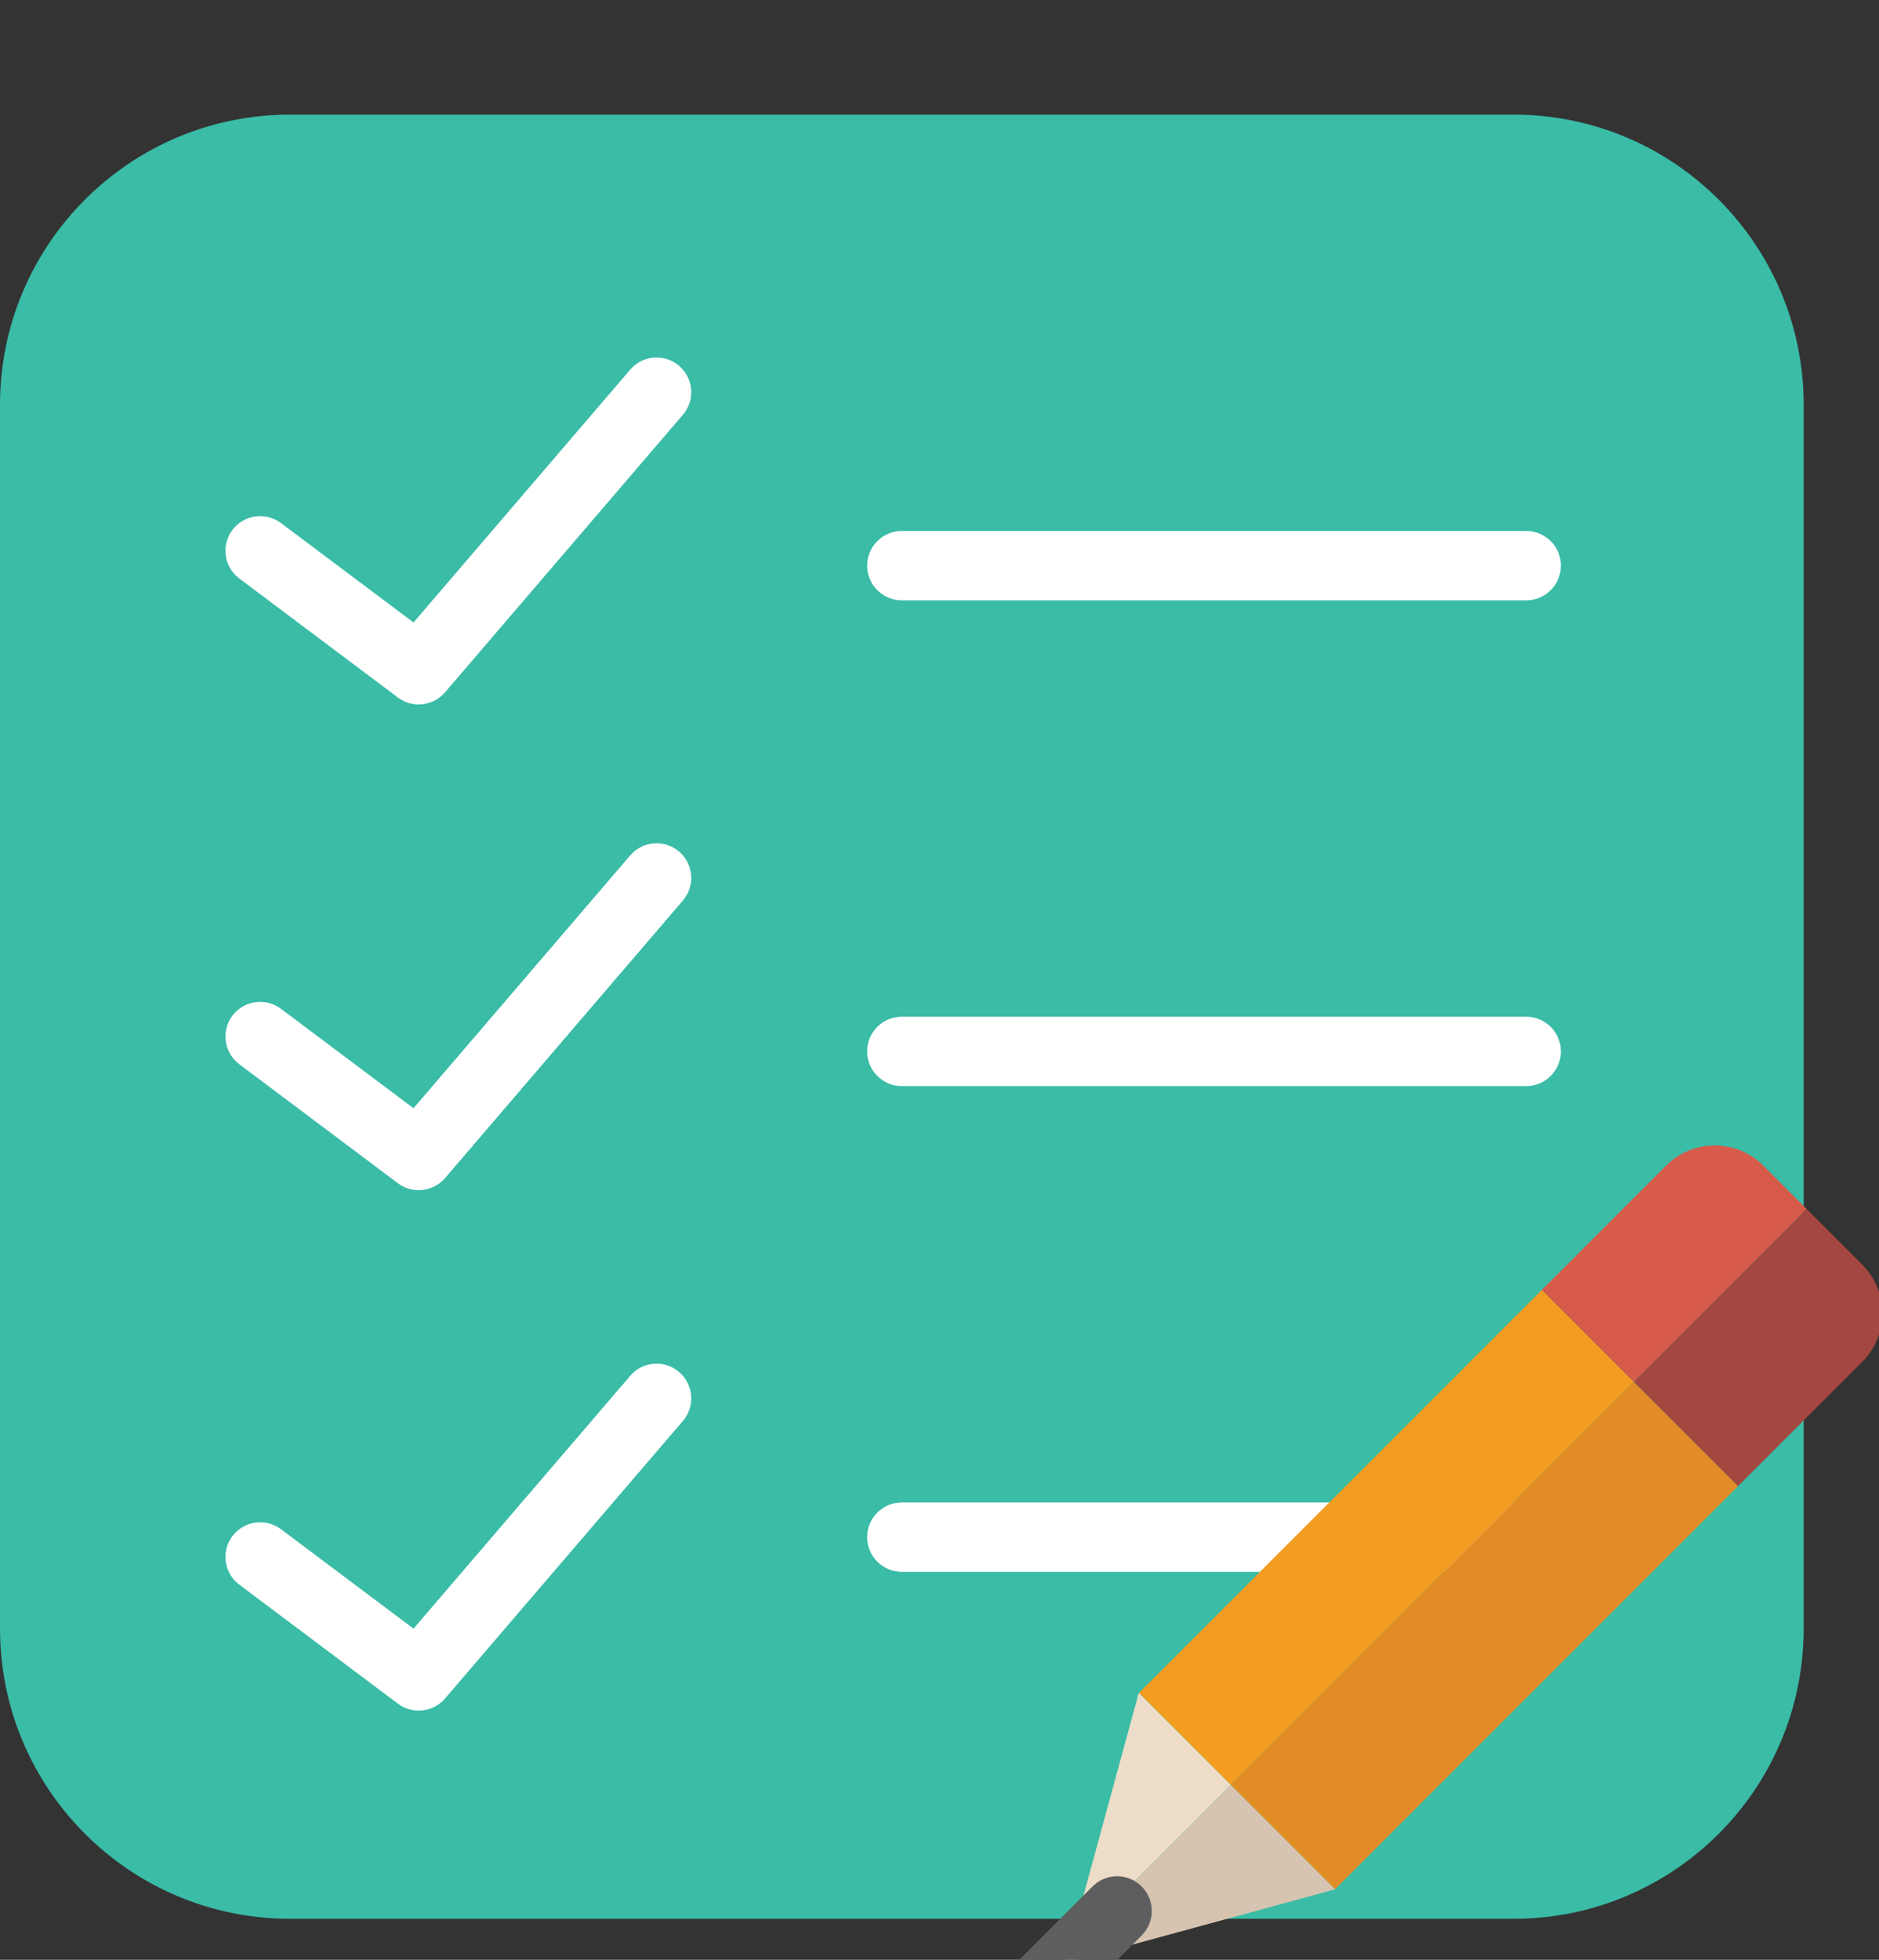 <svg width="164" height="171" viewBox="0 0 164 171" fill="none" xmlns="http://www.w3.org/2000/svg">
<rect x="0" y="0" width="164" height="171" fill="#333333" stroke="none"/>
<g clip-path="url(#clip0)">
<path d="M132.103 167.425H25.321C11.338 167.425 0 156.087 0 142.103V35.321C0 21.338 11.338 10 25.321 10H132.103C146.087 10 157.425 21.338 157.425 35.321V142.103C157.425 156.087 146.087 167.425 132.103 167.425Z" fill="#3ABCA7"/>
<path d="M133.205 52.384H78.712C77.041 52.384 75.685 51.03 75.685 49.356C75.685 47.682 77.041 46.329 78.712 46.329H133.205C134.876 46.329 136.233 47.682 136.233 49.356C136.233 51.03 134.876 52.384 133.205 52.384Z" fill="white"/>
<path d="M133.205 94.767H78.712C77.041 94.767 75.685 93.414 75.685 91.74C75.685 90.066 77.041 88.712 78.712 88.712H133.205C134.876 88.712 136.233 90.066 136.233 91.74C136.233 93.414 134.876 94.767 133.205 94.767Z" fill="white"/>
<path d="M133.205 137.151H78.712C77.041 137.151 75.685 135.797 75.685 134.123C75.685 132.449 77.041 131.096 78.712 131.096H133.205C134.876 131.096 136.233 132.449 136.233 134.123C136.233 135.797 134.876 137.151 133.205 137.151Z" fill="white"/>
<path d="M36.543 61.466C35.91 61.466 35.272 61.269 34.727 60.86L20.889 50.479C19.55 49.477 19.281 47.579 20.283 46.244C21.285 44.909 23.183 44.636 24.521 45.639L36.092 54.315L55.007 32.251C56.094 30.98 58.008 30.835 59.276 31.924C60.544 33.011 60.693 34.922 59.603 36.19L38.844 60.409C38.245 61.105 37.397 61.466 36.543 61.466Z" fill="white"/>
<path d="M36.543 103.849C35.91 103.849 35.272 103.653 34.727 103.244L20.889 92.863C19.55 91.861 19.281 89.963 20.283 88.628C21.285 87.293 23.183 87.02 24.521 88.022L36.092 96.699L55.007 74.635C56.094 73.364 58.008 73.218 59.276 74.308C60.544 75.395 60.693 77.305 59.603 78.574L38.844 102.793C38.245 103.489 37.397 103.849 36.543 103.849Z" fill="white"/>
<path d="M36.543 149.257C35.91 149.257 35.272 149.06 34.727 148.652L20.889 138.271C19.55 137.269 19.281 135.371 20.283 134.036C21.285 132.7 23.183 132.428 24.521 133.43L36.092 142.107L55.007 120.046C56.094 118.771 58.008 118.626 59.276 119.719C60.544 120.806 60.693 122.716 59.603 123.985L38.844 148.201C38.245 148.897 37.397 149.257 36.543 149.257Z" fill="white"/>
<path d="M99.407 147.713L99.383 147.734L93.364 169.804L107.433 155.736L99.407 147.713Z" fill="#EDDCC7"/>
<path d="M157.684 105.484L153.909 101.709C151.563 99.363 147.757 99.363 145.411 101.709L134.567 112.553L142.593 120.579L157.684 105.484Z" fill="#D75A4A"/>
<path d="M142.592 120.577L134.567 112.552L99.409 147.71L107.434 155.736L142.592 120.577Z" fill="#F29C21"/>
<path d="M116.508 164.86L116.532 164.836L107.432 155.736L93.364 169.804L92.961 171.282L116.508 164.86Z" fill="#D6C4B1"/>
<path d="M151.69 129.679L162.534 118.835C164.88 116.489 164.88 112.683 162.534 110.337L157.684 105.487L142.592 120.579L151.69 129.679Z" fill="#A34740"/>
<path d="M107.43 155.739L116.53 164.839L151.688 129.681L142.588 120.581L107.43 155.739Z" fill="#E18C25"/>
<path d="M90.821 176.449C90.046 176.449 89.271 176.152 88.681 175.562C87.497 174.378 87.497 172.465 88.681 171.281L95.362 164.6C96.546 163.416 98.46 163.416 99.643 164.6C100.827 165.784 100.827 167.697 99.643 168.881L92.962 175.562C92.371 176.156 91.596 176.449 90.821 176.449Z" fill="#5E5E5E"/>
</g>
<defs>
<clipPath id="clip0">
<rect width="164" height="171" fill="white"/>
</clipPath>
</defs>
</svg>
